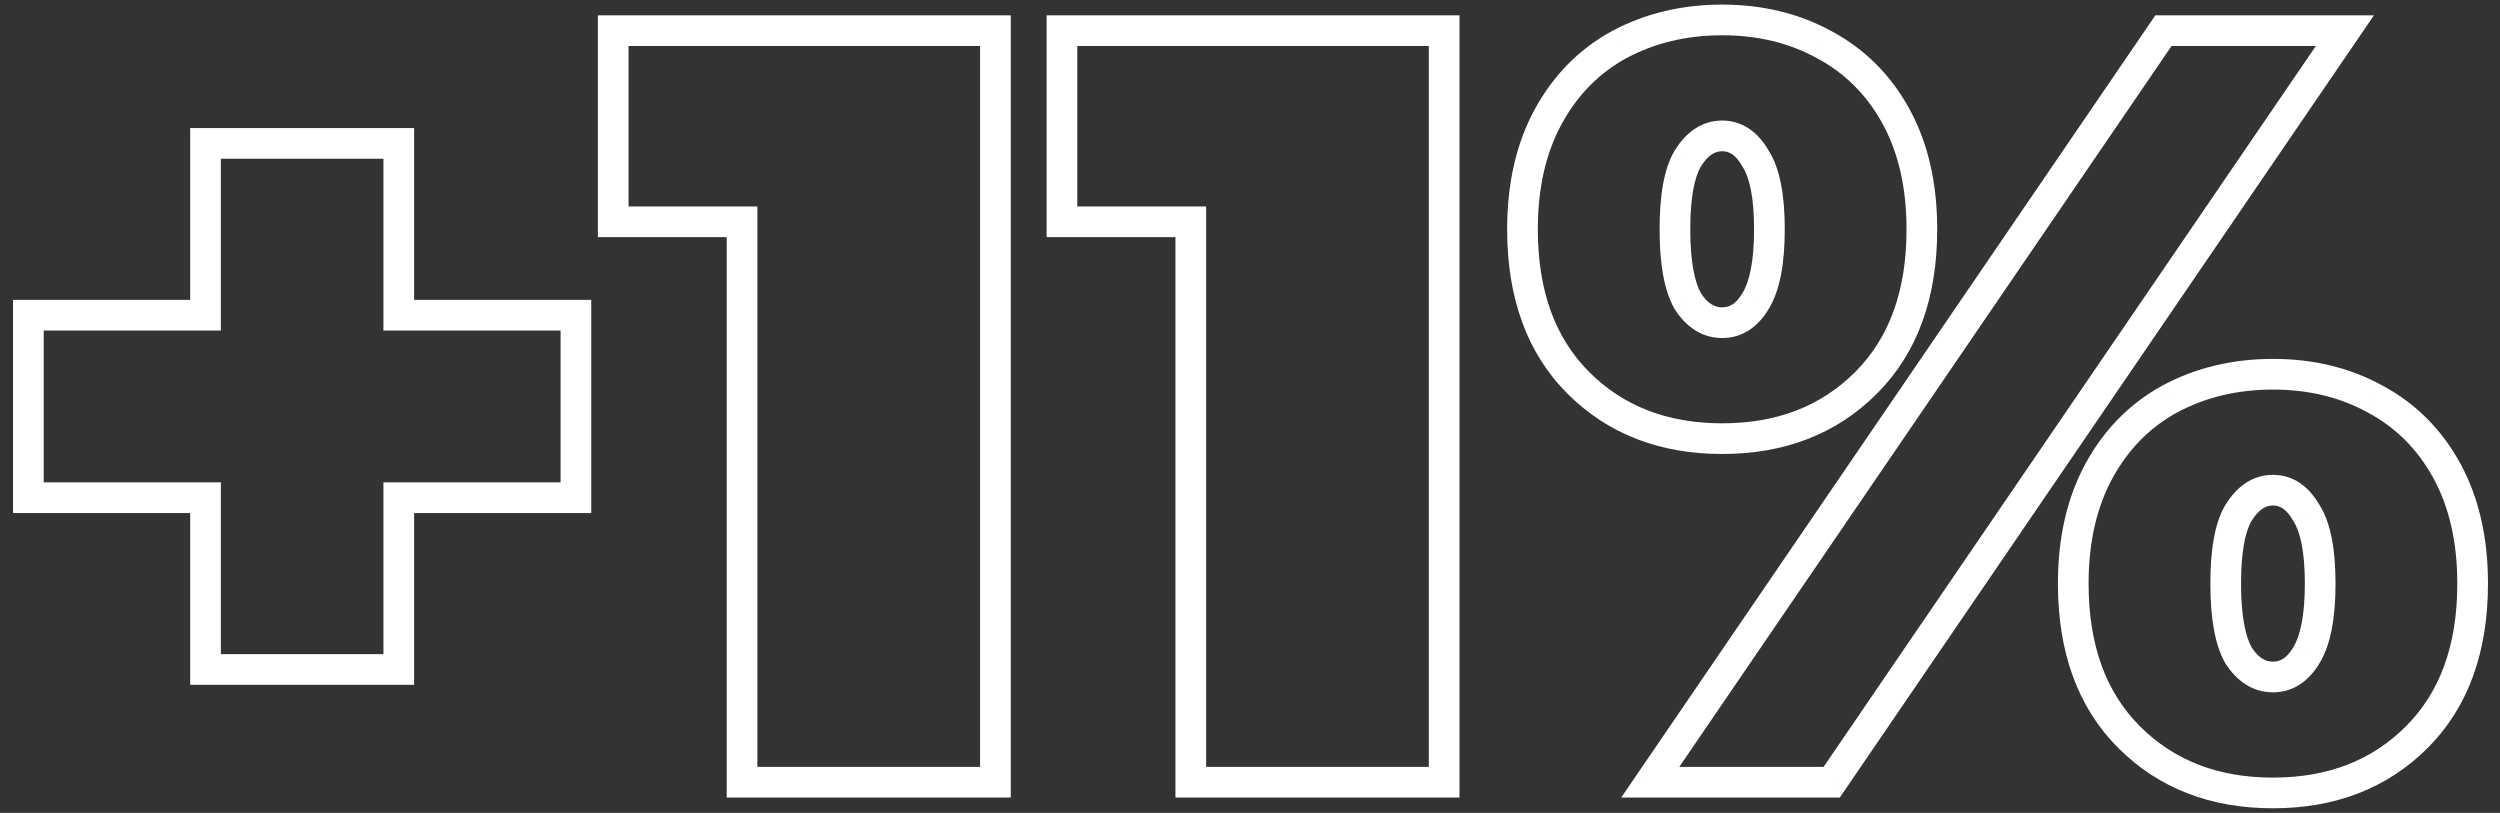 <svg width="163" height="53" viewBox="0 0 163 53" fill="none" xmlns="http://www.w3.org/2000/svg">
<rect x="0" y="0" width="163" height="53" fill="#333333" stroke="none"/>
<path d="M37.55 32.45V33.45H38.55V32.45H37.55ZM26 32.45V31.45H25V32.45H26ZM26 43.65V44.65H27V43.65H26ZM13.4 43.65H12.4V44.65H13.4V43.65ZM13.4 32.45H14.4V31.45H13.4V32.45ZM1.85 32.45H0.85V33.45H1.85V32.45ZM1.85 20.55V19.55H0.85V20.55H1.85ZM13.4 20.55V21.55H14.4V20.55H13.4ZM13.4 9.35V8.35H12.4V9.35H13.4ZM26 9.35H27V8.35H26V9.35ZM26 20.55H25V21.55H26V20.55ZM37.55 20.55H38.55V19.55H37.55V20.55ZM37.55 31.45H26V33.45H37.55V31.45ZM25 32.45V43.65H27V32.45H25ZM26 42.65H13.4V44.65H26V42.65ZM14.4 43.65V32.45H12.4V43.65H14.4ZM13.4 31.45H1.85V33.45H13.4V31.45ZM2.85 32.45V20.55H0.85V32.45H2.85ZM1.85 21.55H13.4V19.55H1.85V21.55ZM14.4 20.55V9.35H12.4V20.55H14.4ZM13.4 10.35H26V8.35H13.4V10.35ZM25 9.35V20.55H27V9.35H25ZM26 21.55H37.55V19.55H26V21.55ZM36.55 20.55V32.45H38.55V20.55H36.55ZM64.901 2H65.901V1H64.901V2ZM64.901 51V52H65.901V51H64.901ZM48.381 51H47.381V52H48.381V51ZM48.381 14.46H49.381V13.46H48.381V14.46ZM39.981 14.46H38.981V15.46H39.981V14.46ZM39.981 2V1H38.981V2H39.981ZM63.901 2V51H65.901V2H63.901ZM64.901 50H48.381V52H64.901V50ZM49.381 51V14.46H47.381V51H49.381ZM48.381 13.46H39.981V15.46H48.381V13.46ZM40.981 14.46V2H38.981V14.46H40.981ZM39.981 3H64.901V1H39.981V3ZM94.159 2H95.159V1H94.159V2ZM94.159 51V52H95.159V51H94.159ZM77.639 51H76.639V52H77.639V51ZM77.639 14.46H78.639V13.46H77.639V14.46ZM69.239 14.46H68.239V15.46H69.239V14.46ZM69.239 2V1H68.239V2H69.239ZM93.159 2V51H95.159V2H93.159ZM94.159 50H77.639V52H94.159V50ZM78.639 51V14.46H76.639V51H78.639ZM77.639 13.46H69.239V15.46H77.639V13.46ZM70.239 14.46V2H68.239V14.46H70.239ZM69.239 3H94.159V1H69.239V3ZM102.906 24.96L102.199 25.667L102.906 24.96ZM100.946 7.6L101.824 8.079L100.946 7.6ZM105.566 2.91L105.095 2.028L105.086 2.033L105.566 2.91ZM118.936 2.91L118.456 3.787L118.465 3.792L118.936 2.91ZM123.626 7.6L122.749 8.079L123.626 7.6ZM121.666 24.96L122.374 25.667L121.666 24.96ZM141.056 2V1H140.528L140.231 1.436L141.056 2ZM152.886 2L153.712 2.564L154.78 1H152.886V2ZM119.426 51V52H119.955L120.252 51.564L119.426 51ZM107.596 51L106.771 50.436L105.703 52H107.596V51ZM114.456 19.64L113.606 19.114L113.599 19.125L114.456 19.64ZM114.456 10.33L113.588 10.826L113.602 10.851L113.618 10.875L114.456 10.33ZM110.046 10.33L109.196 9.804L109.189 9.816L110.046 10.33ZM110.046 19.64L109.178 20.136L109.192 20.161L109.208 20.185L110.046 19.64ZM138.816 48.06L139.524 47.353L138.816 48.06ZM136.856 30.7L135.979 30.221L136.856 30.7ZM141.476 26.01L141.005 25.128L140.996 25.133L141.476 26.01ZM154.846 26.01L154.366 26.887L154.375 26.892L154.846 26.01ZM159.536 30.7L160.414 30.221L159.536 30.7ZM157.576 48.06L156.869 47.353L157.576 48.06ZM150.366 42.74L149.516 42.214L149.509 42.225L150.366 42.74ZM150.366 33.43L149.498 33.926L149.512 33.951L149.528 33.975L150.366 33.43ZM145.956 33.43L145.106 32.904L145.099 32.916L145.956 33.43ZM145.956 42.74L145.088 43.236L145.102 43.261L145.118 43.285L145.956 42.74ZM112.286 27.6C108.692 27.6 105.83 26.47 103.614 24.253L102.199 25.667C104.836 28.304 108.228 29.6 112.286 29.6V27.6ZM103.614 24.253C101.417 22.056 100.266 18.998 100.266 14.95H98.266C98.266 19.395 99.543 23.011 102.199 25.667L103.614 24.253ZM100.266 14.95C100.266 12.235 100.8 9.957 101.824 8.079L100.069 7.121C98.853 9.35 98.266 11.972 98.266 14.95H100.266ZM101.824 8.079C102.857 6.185 104.263 4.764 106.047 3.787L105.086 2.033C102.95 3.203 101.276 4.908 100.069 7.121L101.824 8.079ZM106.038 3.792C107.887 2.803 109.963 2.3 112.286 2.3V0.3C109.663 0.3 107.259 0.871 105.095 2.028L106.038 3.792ZM112.286 2.3C114.61 2.3 116.659 2.803 118.456 3.787L119.417 2.033C117.294 0.871 114.909 0.3 112.286 0.3V2.3ZM118.465 3.792C120.295 4.771 121.719 6.191 122.749 8.079L124.504 7.121C123.294 4.902 121.592 3.196 119.408 2.028L118.465 3.792ZM122.749 8.079C123.773 9.957 124.306 12.235 124.306 14.95H126.306C126.306 11.972 125.72 9.35 124.504 7.121L122.749 8.079ZM124.306 14.95C124.306 18.998 123.156 22.056 120.959 24.253L122.374 25.667C125.03 23.011 126.306 19.395 126.306 14.95H124.306ZM120.959 24.253C118.743 26.47 115.881 27.6 112.286 27.6V29.6C116.345 29.6 119.737 28.304 122.374 25.667L120.959 24.253ZM141.056 3H152.886V1H141.056V3ZM152.061 1.436L118.601 50.436L120.252 51.564L153.712 2.564L152.061 1.436ZM119.426 50H107.596V52H119.426V50ZM108.422 51.564L141.882 2.564L140.231 1.436L106.771 50.436L108.422 51.564ZM112.286 22.04C113.608 22.04 114.621 21.309 115.314 20.154L113.599 19.125C113.172 19.837 112.738 20.04 112.286 20.04V22.04ZM115.307 20.166C116.064 18.943 116.366 17.146 116.366 14.95H114.366C114.366 17.047 114.062 18.377 113.606 19.114L115.307 20.166ZM116.366 14.95C116.366 12.761 116.067 10.972 115.295 9.785L113.618 10.875C114.06 11.554 114.366 12.846 114.366 14.95H116.366ZM115.325 9.834C114.643 8.641 113.633 7.86 112.286 7.86V9.86C112.714 9.86 113.15 10.059 113.588 10.826L115.325 9.834ZM112.286 7.86C110.95 7.86 109.923 8.629 109.196 9.804L110.897 10.856C111.383 10.071 111.85 9.86 112.286 9.86V7.86ZM109.189 9.816C108.482 10.994 108.206 12.767 108.206 14.95H110.206C110.206 12.839 110.491 11.533 110.904 10.845L109.189 9.816ZM108.206 14.95C108.206 17.14 108.484 18.922 109.178 20.136L110.915 19.144C110.489 18.398 110.206 17.054 110.206 14.95H108.206ZM109.208 20.185C109.946 21.32 110.974 22.04 112.286 22.04V20.04C111.826 20.04 111.361 19.827 110.885 19.095L109.208 20.185ZM148.196 50.7C144.602 50.7 141.74 49.57 139.524 47.353L138.109 48.767C140.746 51.404 144.138 52.7 148.196 52.7V50.7ZM139.524 47.353C137.327 45.156 136.176 42.098 136.176 38.05H134.176C134.176 42.495 135.453 46.111 138.109 48.767L139.524 47.353ZM136.176 38.05C136.176 35.335 136.71 33.057 137.734 31.179L135.979 30.221C134.763 32.45 134.176 35.072 134.176 38.05H136.176ZM137.734 31.179C138.767 29.285 140.173 27.864 141.957 26.887L140.996 25.133C138.86 26.303 137.186 28.008 135.979 30.221L137.734 31.179ZM141.948 26.892C143.797 25.903 145.873 25.4 148.196 25.4V23.4C145.573 23.4 143.169 23.971 141.005 25.128L141.948 26.892ZM148.196 25.4C150.52 25.4 152.569 25.903 154.366 26.887L155.327 25.133C153.204 23.971 150.819 23.4 148.196 23.4V25.4ZM154.375 26.892C156.205 27.871 157.629 29.291 158.659 31.179L160.414 30.221C159.204 28.002 157.502 26.296 155.318 25.128L154.375 26.892ZM158.659 31.179C159.683 33.057 160.216 35.335 160.216 38.05H162.216C162.216 35.072 161.63 32.45 160.414 30.221L158.659 31.179ZM160.216 38.05C160.216 42.098 159.066 45.156 156.869 47.353L158.284 48.767C160.94 46.111 162.216 42.495 162.216 38.05H160.216ZM156.869 47.353C154.653 49.57 151.791 50.7 148.196 50.7V52.7C152.255 52.7 155.647 51.404 158.284 48.767L156.869 47.353ZM148.196 45.14C149.518 45.14 150.531 44.409 151.224 43.255L149.509 42.225C149.082 42.937 148.648 43.14 148.196 43.14V45.14ZM151.217 43.266C151.974 42.043 152.276 40.246 152.276 38.05H150.276C150.276 40.147 149.972 41.477 149.516 42.214L151.217 43.266ZM152.276 38.05C152.276 35.861 151.977 34.072 151.205 32.885L149.528 33.975C149.97 34.654 150.276 35.946 150.276 38.05H152.276ZM151.235 32.934C150.553 31.741 149.543 30.96 148.196 30.96V32.96C148.624 32.96 149.06 33.159 149.498 33.926L151.235 32.934ZM148.196 30.96C146.86 30.96 145.833 31.729 145.106 32.904L146.807 33.956C147.293 33.171 147.76 32.96 148.196 32.96V30.96ZM145.099 32.916C144.392 34.094 144.116 35.867 144.116 38.05H146.116C146.116 35.939 146.401 34.633 146.814 33.944L145.099 32.916ZM144.116 38.05C144.116 40.24 144.394 42.022 145.088 43.236L146.825 42.244C146.399 41.498 146.116 40.154 146.116 38.05H144.116ZM145.118 43.285C145.856 44.42 146.884 45.14 148.196 45.14V43.14C147.736 43.14 147.271 42.927 146.795 42.195L145.118 43.285Z" fill="white"/>
</svg>
